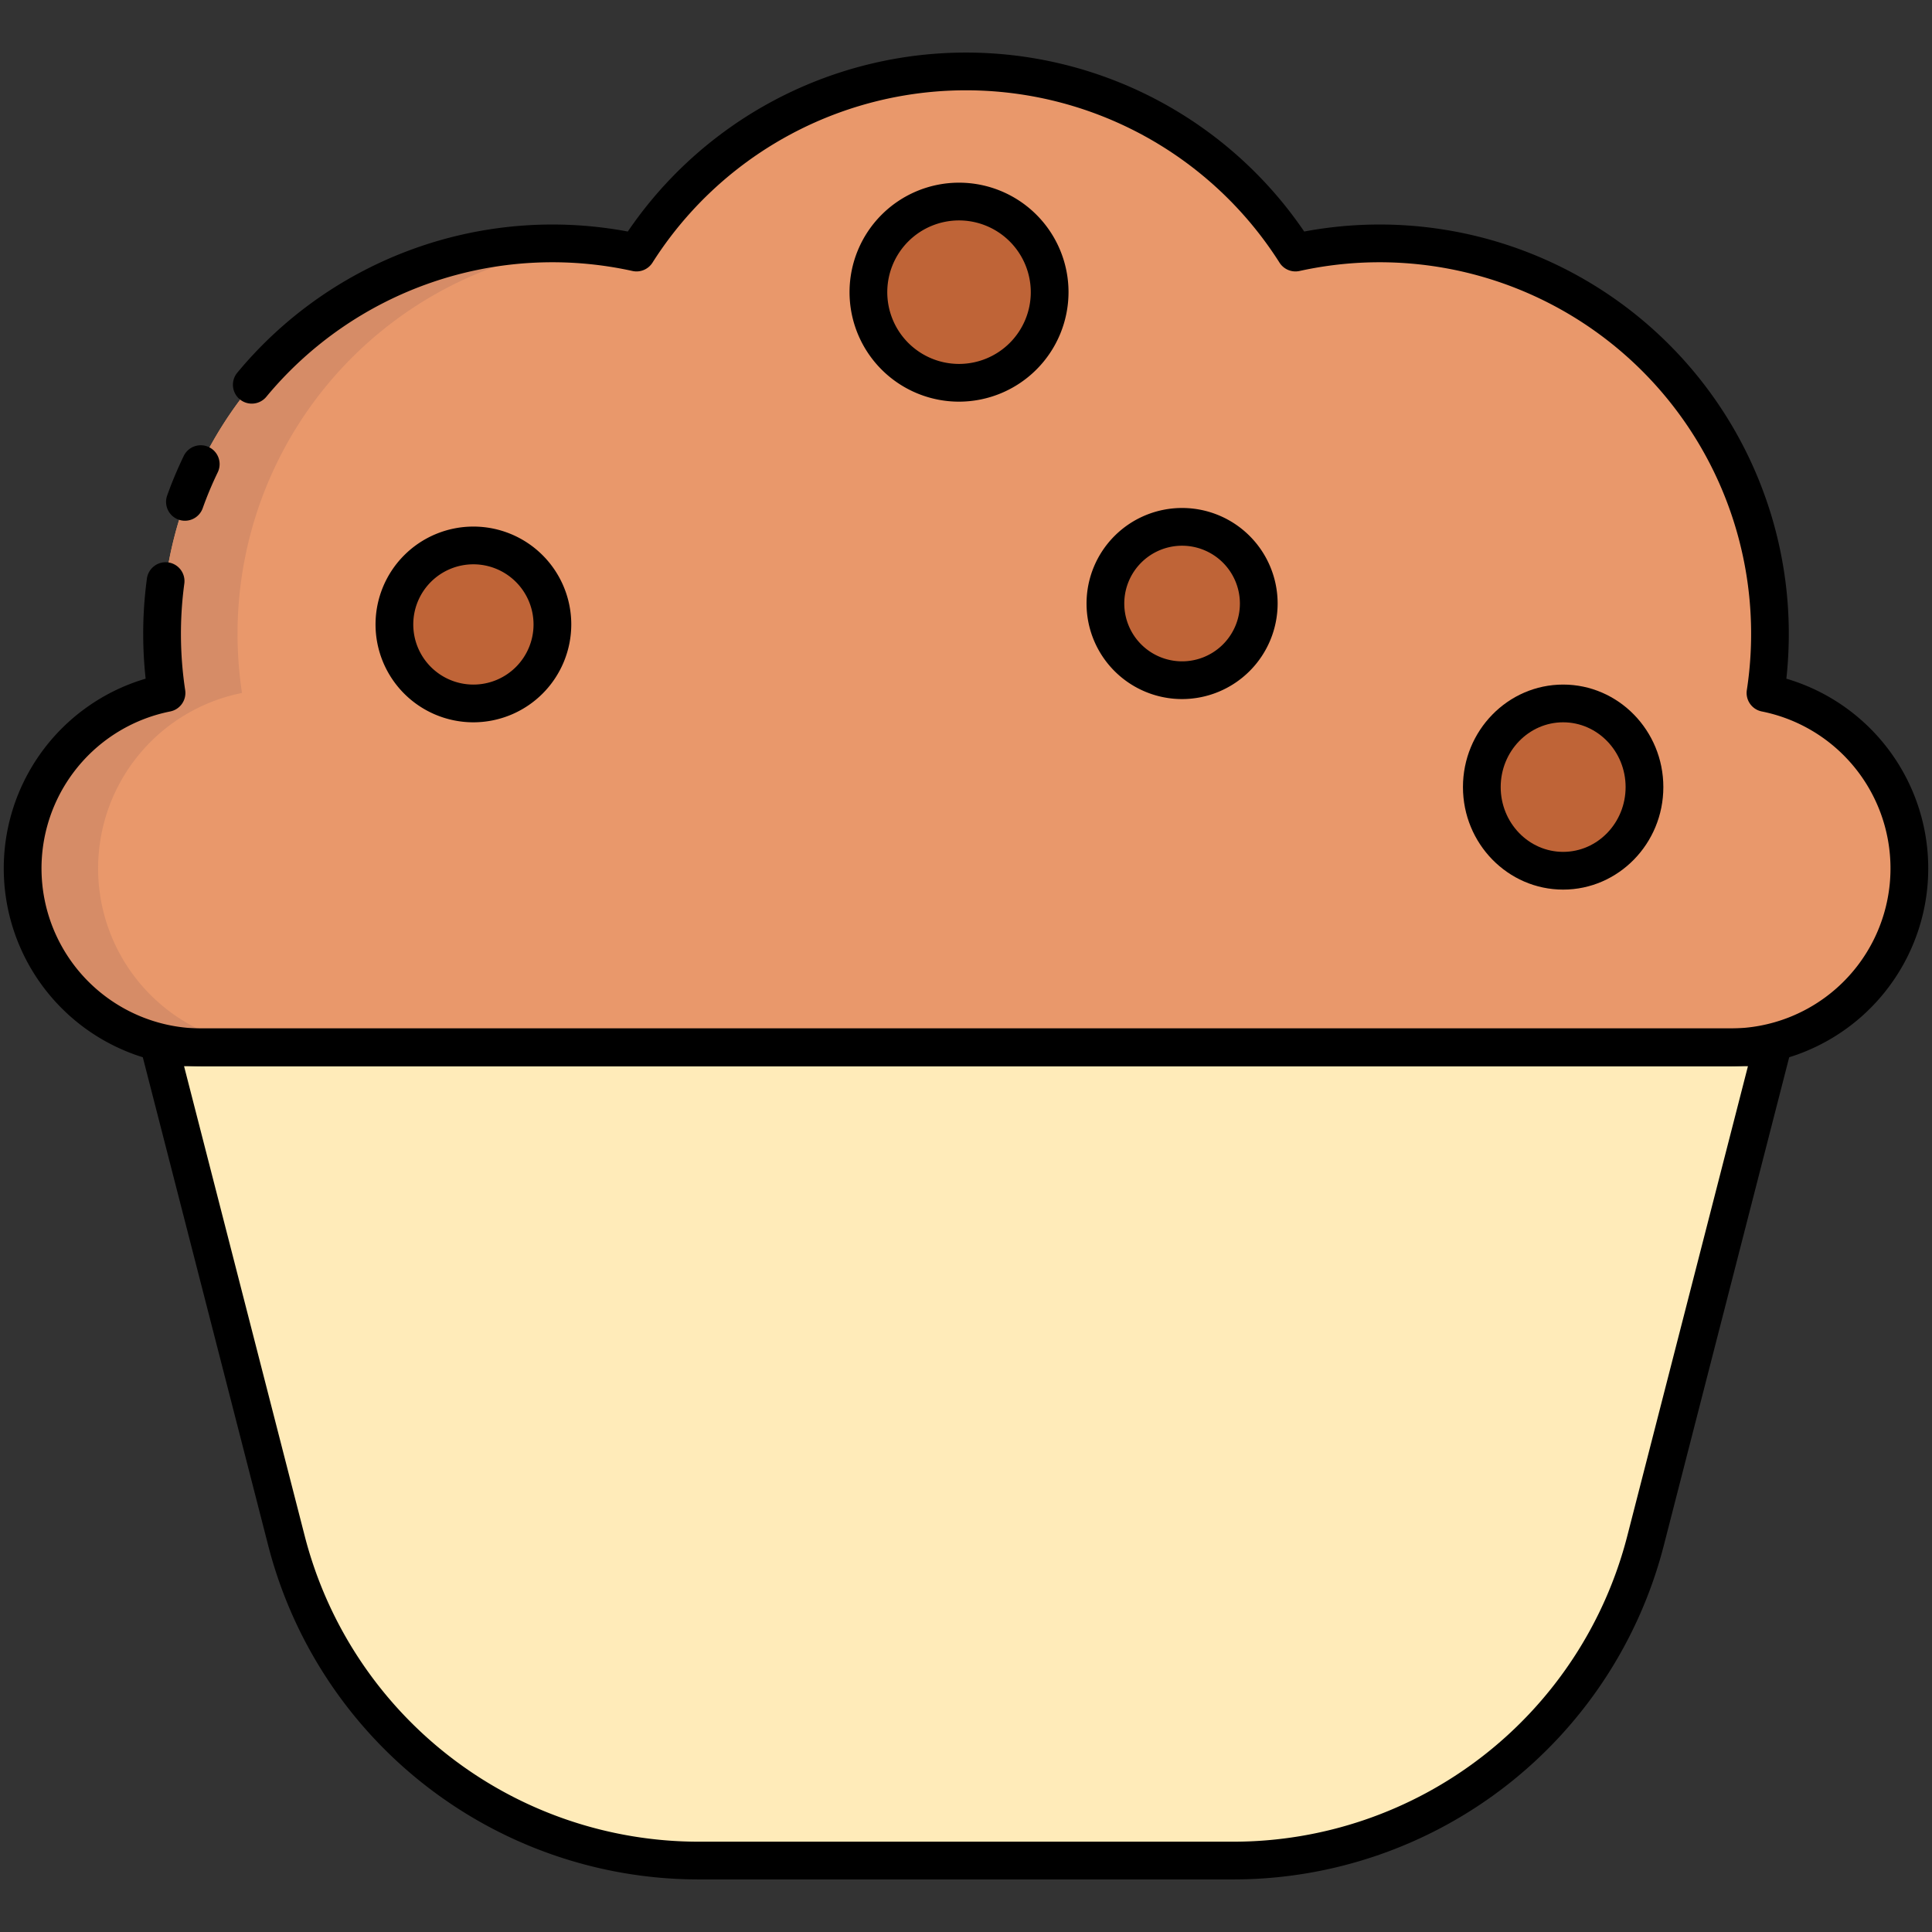<svg height="512" viewBox="0 0 512 512" width="512" xmlns="http://www.w3.org/2000/svg"><rect x="0" y="0" width="512" height="512" fill="#333333" stroke="none"/><g id="_32.Muffin" data-name="32.Muffin"><path d="m326.764 493.069h-141.527a112.881 112.881 0 0 1 -109.332-84.799l-33.575-130.718h427.34l-33.575 130.718a112.881 112.881 0 0 1 -109.332 84.799z" fill="#ffebb9"/><path d="m467.87 183.639a103.442 103.442 0 0 0 -124.555-116.707 103.413 103.413 0 0 0 -174.629 0 103.51 103.51 0 0 0 -124.555 116.707 47.425 47.425 0 0 0 -38.13 46.499 47.414 47.414 0 0 0 47.414 47.414h405.172a47.414 47.414 0 0 0 47.414-47.414 47.425 47.425 0 0 0 -38.13-46.499z" fill="#e9986b"/><path d="m62.95 167.95a104.161 104.161 0 0 0 1.18 15.69 47.414 47.414 0 0 0 9.28 93.91h-20a47.414 47.414 0 0 1 -9.28-93.91 103.553 103.553 0 0 1 102.26-119.14 98.836 98.836 0 0 1 9.93.49 103.45 103.45 0 0 0 -93.37 102.96z" fill="#d68c67"/><g fill="#bf6437"><circle cx="125.458" cy="165.483" r="20.936"/><circle cx="313.266" cy="159.941" r="20.32"/><circle cx="254.153" cy="77.429" r="24.015"/><ellipse cx="414.251" cy="208.586" rx="21.552" ry="22.168"/></g><path d="m326.764 498.069h-141.527a117.84 117.84 0 0 1 -114.175-88.556l-33.575-130.718a5 5 0 0 1 4.843-6.244h427.34a5 5 0 0 1 4.843 6.244l-33.575 130.718a117.84 117.84 0 0 1 -114.175 88.556zm-277.987-215.518 31.971 124.474a107.844 107.844 0 0 0 104.489 81.044h141.527a107.844 107.844 0 0 0 104.489-81.044l31.971-124.474z"/><path d="m49.01 138.001a5.003 5.003 0 0 1 -4.709-6.681 105.361 105.361 0 0 1 4.4-10.501 5 5 0 1 1 8.999 4.361 95.262 95.262 0 0 0 -3.98 9.499 5.002 5.002 0 0 1 -4.71 3.321z"/><path d="m458.59 282.55h-405.18a52.416 52.416 0 0 1 -14.815-102.694 110.135 110.135 0 0 1 -.645-11.906 108.915 108.915 0 0 1 .986-14.624 5 5 0 0 1 9.909 1.348 99.464 99.464 0 0 0 .229 28.213 5 5 0 0 1 -3.968 5.657 42.414 42.414 0 0 0 8.305 84.006h405.18a42.414 42.414 0 0 0 8.305-84.006 5 5 0 0 1 -3.968-5.657 98.463 98.463 0 0 0 -118.544-111.073 5.005 5.005 0 0 1 -5.292-2.199 98.406 98.406 0 0 0 -166.183 0 5.002 5.002 0 0 1 -5.292 2.199 98.445 98.445 0 0 0 -97.065 33.374 5 5 0 0 1 -7.704-6.375 108.423 108.423 0 0 1 103.525-37.455 108.401 108.401 0 0 1 179.254 0 108.439 108.439 0 0 1 128.423 106.593 110.127 110.127 0 0 1 -.645 11.909 52.414 52.414 0 0 1 -14.815 102.691z"/><path d="m125.458 191.419a25.936 25.936 0 1 1 25.936-25.936 25.965 25.965 0 0 1 -25.936 25.936zm0-41.872a15.936 15.936 0 1 0 15.936 15.935 15.954 15.954 0 0 0 -15.936-15.935z"/><path d="m313.266 185.261a25.32 25.32 0 1 1 25.32-25.32 25.349 25.349 0 0 1 -25.32 25.32zm0-40.64a15.32 15.32 0 1 0 15.32 15.319 15.337 15.337 0 0 0 -15.32-15.319z"/><path d="m254.153 106.443a29.015 29.015 0 1 1 29.015-29.015 29.047 29.047 0 0 1 -29.015 29.015zm0-48.029a19.015 19.015 0 1 0 19.015 19.015 19.036 19.036 0 0 0 -19.015-19.015z"/><path d="m414.251 235.754c-14.641 0-26.552-12.188-26.552-27.168s11.911-27.167 26.552-27.167 26.552 12.188 26.552 27.167-11.911 27.168-26.552 27.168zm0-44.335c-9.127 0-16.552 7.701-16.552 17.167s7.425 17.168 16.552 17.168 16.552-7.701 16.552-17.168-7.425-17.167-16.552-17.167z"/></g></svg>